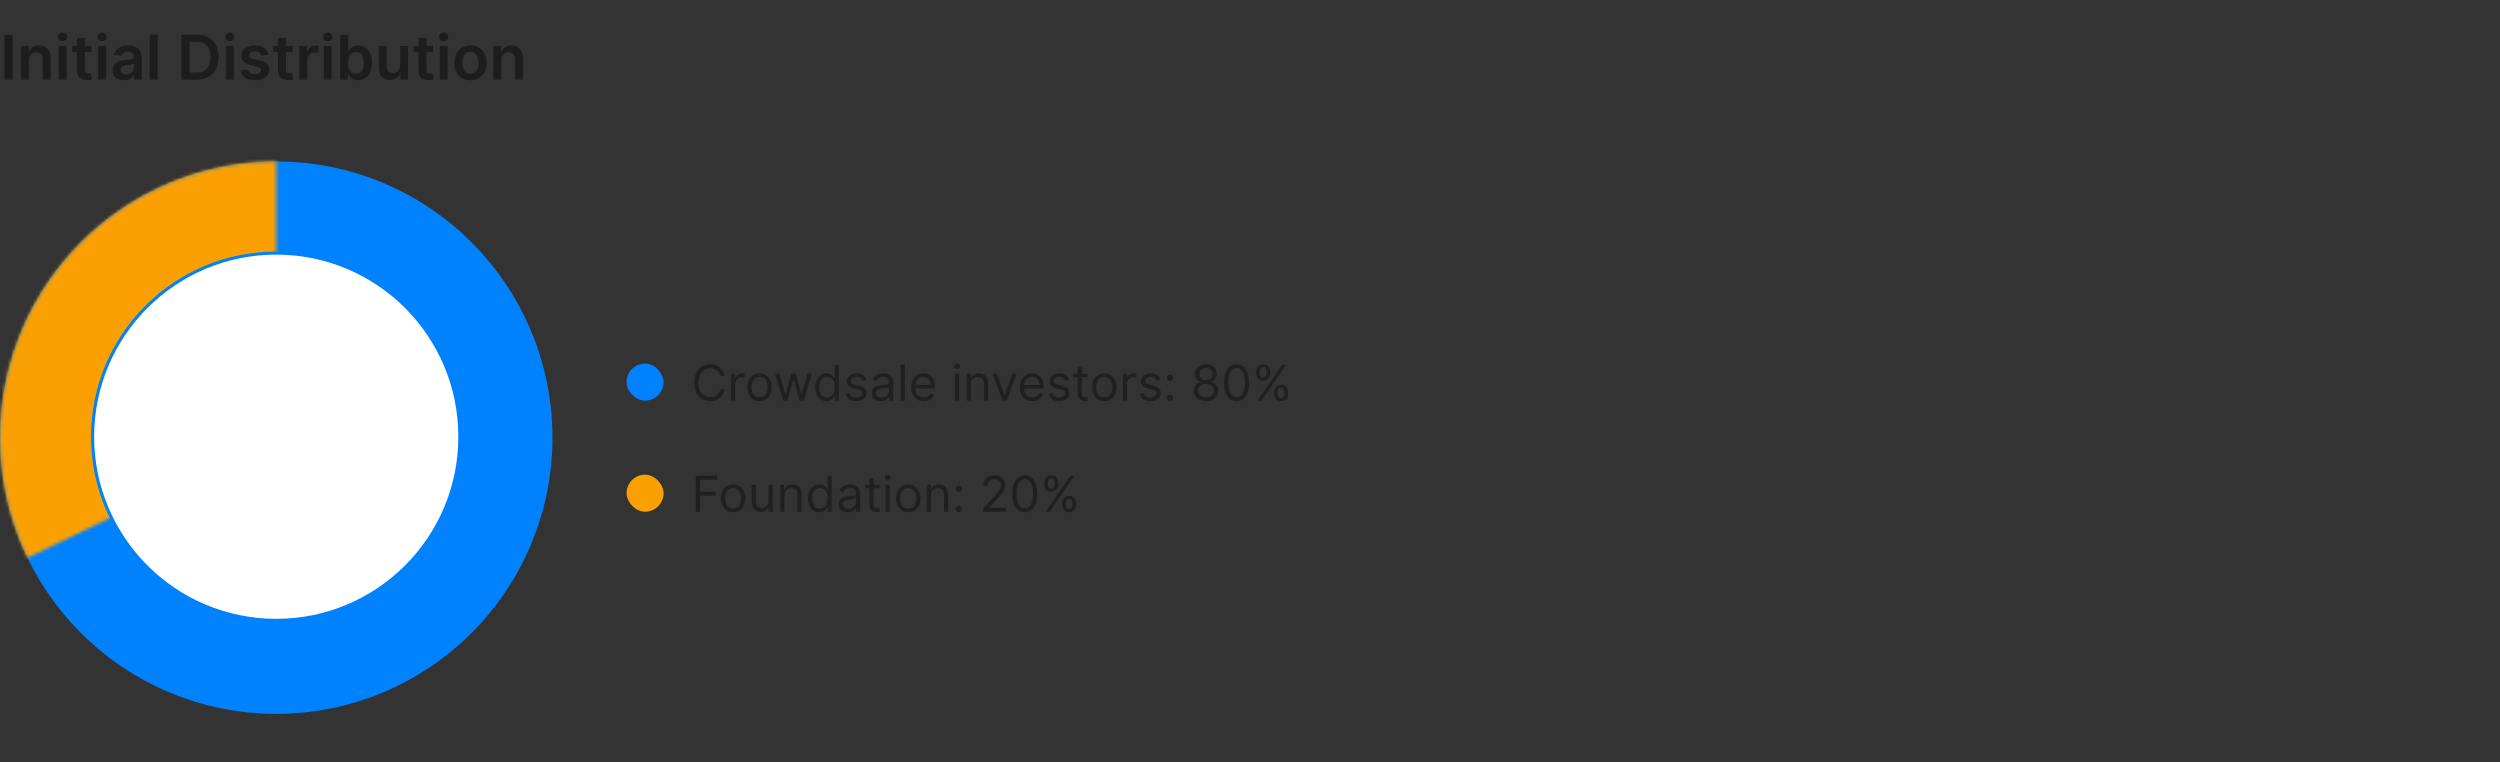 <svg width="810" height="247" viewBox="0 0 810 247" fill="none" xmlns="http://www.w3.org/2000/svg">
<rect x="0" y="0" width="810" height="247" fill="#333333" stroke="none"/>
<path d="M4.07 11.251V25.797H1.435V11.251H4.07ZM9.38 19.405V25.797H6.809V14.888H9.267V16.741H9.395C9.645 16.131 10.046 15.645 10.595 15.286C11.149 14.926 11.833 14.746 12.647 14.746C13.4 14.746 14.056 14.907 14.615 15.229C15.178 15.551 15.614 16.017 15.921 16.628C16.234 17.239 16.388 17.98 16.383 18.851V25.797H13.812V19.249C13.812 18.519 13.623 17.949 13.244 17.537C12.87 17.125 12.351 16.919 11.689 16.919C11.239 16.919 10.839 17.018 10.488 17.217C10.143 17.412 9.87 17.693 9.672 18.062C9.477 18.432 9.38 18.879 9.38 19.405ZM18.997 25.797V14.888H21.568V25.797H18.997ZM20.289 13.339C19.882 13.339 19.532 13.204 19.238 12.935C18.945 12.66 18.798 12.331 18.798 11.947C18.798 11.559 18.945 11.23 19.238 10.96C19.532 10.686 19.882 10.548 20.289 10.548C20.701 10.548 21.052 10.686 21.341 10.96C21.634 11.23 21.781 11.559 21.781 11.947C21.781 12.331 21.634 12.66 21.341 12.935C21.052 13.204 20.701 13.339 20.289 13.339ZM29.659 14.888V16.876H23.388V14.888H29.659ZM24.936 12.274H27.507V22.516C27.507 22.861 27.559 23.126 27.663 23.311C27.772 23.491 27.914 23.614 28.09 23.68C28.265 23.747 28.459 23.78 28.672 23.78C28.833 23.78 28.98 23.768 29.112 23.744C29.25 23.721 29.354 23.699 29.425 23.68L29.858 25.69C29.721 25.738 29.524 25.79 29.268 25.847C29.017 25.903 28.71 25.937 28.345 25.946C27.701 25.965 27.121 25.868 26.605 25.655C26.089 25.437 25.68 25.101 25.376 24.646C25.078 24.192 24.931 23.624 24.936 22.942V12.274ZM31.809 25.797V14.888H34.38V25.797H31.809ZM33.102 13.339C32.695 13.339 32.344 13.204 32.051 12.935C31.757 12.66 31.61 12.331 31.61 11.947C31.61 11.559 31.757 11.23 32.051 10.96C32.344 10.686 32.695 10.548 33.102 10.548C33.514 10.548 33.864 10.686 34.153 10.96C34.447 11.23 34.593 11.559 34.593 11.947C34.593 12.331 34.447 12.66 34.153 12.935C33.864 13.204 33.514 13.339 33.102 13.339ZM40.163 26.017C39.472 26.017 38.849 25.894 38.295 25.648C37.746 25.397 37.311 25.027 36.989 24.54C36.671 24.052 36.513 23.451 36.513 22.736C36.513 22.12 36.626 21.611 36.854 21.209C37.081 20.806 37.391 20.484 37.784 20.243C38.177 20.001 38.62 19.819 39.112 19.696C39.609 19.568 40.123 19.476 40.653 19.419C41.293 19.353 41.811 19.294 42.209 19.241C42.606 19.185 42.895 19.099 43.075 18.986C43.26 18.867 43.352 18.685 43.352 18.439V18.396C43.352 17.861 43.194 17.447 42.876 17.153C42.559 16.86 42.102 16.713 41.506 16.713C40.876 16.713 40.376 16.85 40.007 17.125C39.642 17.4 39.396 17.724 39.269 18.098L36.868 17.757C37.057 17.094 37.37 16.54 37.805 16.095C38.241 15.645 38.774 15.309 39.403 15.087C40.033 14.859 40.729 14.746 41.492 14.746C42.017 14.746 42.54 14.807 43.061 14.93C43.582 15.053 44.058 15.257 44.489 15.541C44.919 15.82 45.265 16.202 45.526 16.685C45.791 17.168 45.923 17.771 45.923 18.496V25.797H43.452V24.298H43.367C43.21 24.601 42.99 24.885 42.706 25.151C42.427 25.411 42.074 25.622 41.648 25.783C41.226 25.939 40.731 26.017 40.163 26.017ZM40.831 24.128C41.347 24.128 41.794 24.026 42.173 23.822C42.552 23.614 42.843 23.34 43.047 22.999C43.255 22.658 43.359 22.286 43.359 21.884V20.598C43.279 20.664 43.142 20.726 42.947 20.783C42.758 20.84 42.545 20.889 42.308 20.932C42.072 20.974 41.837 21.012 41.605 21.046C41.373 21.079 41.172 21.107 41.001 21.131C40.618 21.183 40.275 21.268 39.972 21.386C39.669 21.505 39.429 21.671 39.254 21.884C39.079 22.092 38.992 22.362 38.992 22.693C38.992 23.167 39.164 23.524 39.51 23.766C39.856 24.007 40.296 24.128 40.831 24.128ZM51.08 11.251V25.797H48.508V11.251H51.08ZM63.727 25.797H58.798V11.251H63.826C65.27 11.251 66.511 11.543 67.548 12.125C68.59 12.703 69.39 13.534 69.948 14.618C70.507 15.702 70.787 17 70.787 18.51C70.787 20.025 70.505 21.327 69.941 22.416C69.383 23.505 68.575 24.341 67.519 24.923C66.468 25.506 65.204 25.797 63.727 25.797ZM61.433 23.517H63.599C64.612 23.517 65.457 23.332 66.135 22.963C66.812 22.589 67.321 22.033 67.662 21.294C68.002 20.551 68.173 19.623 68.173 18.51C68.173 17.397 68.002 16.474 67.662 15.74C67.321 15.001 66.816 14.45 66.149 14.085C65.486 13.716 64.662 13.531 63.677 13.531H61.433V23.517ZM73.177 25.797V14.888H75.748V25.797H73.177ZM74.469 13.339C74.062 13.339 73.712 13.204 73.418 12.935C73.124 12.66 72.978 12.331 72.978 11.947C72.978 11.559 73.124 11.23 73.418 10.96C73.712 10.686 74.062 10.548 74.469 10.548C74.881 10.548 75.231 10.686 75.52 10.96C75.814 11.23 75.961 11.559 75.961 11.947C75.961 12.331 75.814 12.66 75.52 12.935C75.231 13.204 74.881 13.339 74.469 13.339ZM87.013 17.771L84.67 18.027C84.603 17.79 84.487 17.568 84.322 17.359C84.161 17.151 83.943 16.983 83.668 16.855C83.394 16.727 83.058 16.663 82.66 16.663C82.125 16.663 81.675 16.779 81.31 17.011C80.951 17.243 80.773 17.544 80.778 17.913C80.773 18.231 80.889 18.489 81.126 18.688C81.367 18.886 81.765 19.05 82.319 19.178L84.18 19.575C85.212 19.798 85.979 20.151 86.481 20.634C86.987 21.116 87.243 21.749 87.248 22.53C87.243 23.216 87.042 23.822 86.644 24.348C86.251 24.869 85.704 25.276 85.004 25.57C84.303 25.863 83.498 26.01 82.589 26.01C81.254 26.01 80.179 25.731 79.364 25.172C78.55 24.608 78.065 23.825 77.908 22.821L80.415 22.579C80.529 23.072 80.771 23.444 81.14 23.695C81.509 23.945 81.99 24.071 82.582 24.071C83.192 24.071 83.683 23.945 84.052 23.695C84.426 23.444 84.613 23.134 84.613 22.764C84.613 22.452 84.492 22.194 84.251 21.99C84.014 21.787 83.645 21.63 83.143 21.521L81.282 21.131C80.236 20.913 79.461 20.546 78.96 20.03C78.458 19.509 78.209 18.851 78.214 18.055C78.209 17.383 78.391 16.801 78.761 16.308C79.135 15.811 79.653 15.428 80.316 15.158C80.984 14.883 81.753 14.746 82.624 14.746C83.903 14.746 84.909 15.018 85.643 15.562C86.381 16.107 86.838 16.843 87.013 17.771ZM94.815 14.888V16.876H88.544V14.888H94.815ZM90.092 12.274H92.663V22.516C92.663 22.861 92.715 23.126 92.82 23.311C92.928 23.491 93.07 23.614 93.246 23.68C93.421 23.747 93.615 23.78 93.828 23.78C93.989 23.78 94.136 23.768 94.269 23.744C94.406 23.721 94.51 23.699 94.581 23.68L95.014 25.69C94.877 25.738 94.68 25.79 94.425 25.847C94.174 25.903 93.866 25.937 93.501 25.946C92.858 25.965 92.278 25.868 91.761 25.655C91.245 25.437 90.836 25.101 90.533 24.646C90.234 24.192 90.088 23.624 90.092 22.942V12.274ZM96.966 25.797V14.888H99.459V16.706H99.572C99.771 16.076 100.112 15.591 100.595 15.25C101.083 14.904 101.639 14.732 102.264 14.732C102.406 14.732 102.565 14.739 102.74 14.753C102.92 14.762 103.069 14.779 103.187 14.803V17.168C103.078 17.13 102.905 17.097 102.669 17.068C102.437 17.035 102.212 17.018 101.994 17.018C101.525 17.018 101.104 17.12 100.73 17.324C100.36 17.523 100.069 17.8 99.856 18.155C99.643 18.51 99.537 18.919 99.537 19.384V25.797H96.966ZM104.895 25.797V14.888H107.466V25.797H104.895ZM106.188 13.339C105.781 13.339 105.43 13.204 105.137 12.935C104.843 12.66 104.696 12.331 104.696 11.947C104.696 11.559 104.843 11.23 105.137 10.96C105.43 10.686 105.781 10.548 106.188 10.548C106.6 10.548 106.95 10.686 107.239 10.96C107.533 11.23 107.679 11.559 107.679 11.947C107.679 12.331 107.533 12.66 107.239 12.935C106.95 13.204 106.6 13.339 106.188 13.339ZM110.224 25.797V11.251H112.795V16.692H112.901C113.034 16.427 113.221 16.145 113.462 15.847C113.704 15.544 114.031 15.286 114.442 15.072C114.854 14.855 115.38 14.746 116.019 14.746C116.862 14.746 117.622 14.961 118.299 15.392C118.981 15.818 119.521 16.45 119.918 17.288C120.321 18.122 120.522 19.144 120.522 20.357C120.522 21.555 120.326 22.572 119.933 23.41C119.54 24.249 119.004 24.888 118.327 25.328C117.65 25.768 116.883 25.989 116.026 25.989C115.401 25.989 114.883 25.884 114.471 25.676C114.059 25.468 113.728 25.217 113.477 24.923C113.23 24.625 113.039 24.343 112.901 24.078H112.752V25.797H110.224ZM112.745 20.342C112.745 21.048 112.844 21.666 113.043 22.196C113.247 22.726 113.538 23.141 113.917 23.439C114.3 23.733 114.764 23.879 115.309 23.879C115.877 23.879 116.353 23.728 116.737 23.425C117.12 23.117 117.409 22.698 117.603 22.168C117.802 21.633 117.901 21.024 117.901 20.342C117.901 19.665 117.804 19.064 117.61 18.538C117.416 18.013 117.127 17.601 116.744 17.303C116.36 17.004 115.882 16.855 115.309 16.855C114.76 16.855 114.293 17 113.91 17.288C113.526 17.577 113.235 17.982 113.036 18.503C112.842 19.024 112.745 19.637 112.745 20.342ZM129.661 21.209V14.888H132.232V25.797H129.739V23.858H129.625C129.379 24.469 128.974 24.968 128.411 25.357C127.852 25.745 127.163 25.939 126.344 25.939C125.629 25.939 124.997 25.78 124.448 25.463C123.903 25.141 123.477 24.675 123.169 24.064C122.862 23.448 122.708 22.705 122.708 21.834V14.888H125.279V21.436C125.279 22.127 125.468 22.677 125.847 23.084C126.226 23.491 126.723 23.695 127.338 23.695C127.717 23.695 128.084 23.602 128.439 23.418C128.794 23.233 129.086 22.958 129.313 22.594C129.545 22.224 129.661 21.763 129.661 21.209ZM140.323 14.888V16.876H134.052V14.888H140.323ZM135.6 12.274H138.171V22.516C138.171 22.861 138.223 23.126 138.327 23.311C138.436 23.491 138.578 23.614 138.754 23.68C138.929 23.747 139.123 23.78 139.336 23.78C139.497 23.78 139.644 23.768 139.776 23.744C139.914 23.721 140.018 23.699 140.089 23.68L140.522 25.69C140.385 25.738 140.188 25.79 139.933 25.847C139.682 25.903 139.374 25.937 139.009 25.946C138.365 25.965 137.785 25.868 137.269 25.655C136.753 25.437 136.344 25.101 136.04 24.646C135.742 24.192 135.595 23.624 135.6 22.942V12.274ZM142.473 25.797V14.888H145.044V25.797H142.473ZM143.766 13.339C143.359 13.339 143.008 13.204 142.715 12.935C142.421 12.66 142.275 12.331 142.275 11.947C142.275 11.559 142.421 11.23 142.715 10.96C143.008 10.686 143.359 10.548 143.766 10.548C144.178 10.548 144.528 10.686 144.817 10.96C145.111 11.23 145.257 11.559 145.257 11.947C145.257 12.331 145.111 12.66 144.817 12.935C144.528 13.204 144.178 13.339 143.766 13.339ZM152.447 26.01C151.381 26.01 150.458 25.776 149.677 25.307C148.896 24.838 148.29 24.182 147.859 23.34C147.433 22.497 147.219 21.512 147.219 20.385C147.219 19.258 147.433 18.271 147.859 17.423C148.29 16.576 148.896 15.918 149.677 15.449C150.458 14.98 151.381 14.746 152.447 14.746C153.512 14.746 154.435 14.98 155.217 15.449C155.998 15.918 156.602 16.576 157.028 17.423C157.459 18.271 157.674 19.258 157.674 20.385C157.674 21.512 157.459 22.497 157.028 23.34C156.602 24.182 155.998 24.838 155.217 25.307C154.435 25.776 153.512 26.01 152.447 26.01ZM152.461 23.95C153.039 23.95 153.522 23.792 153.91 23.474C154.298 23.152 154.587 22.722 154.776 22.182C154.97 21.642 155.067 21.041 155.067 20.378C155.067 19.71 154.97 19.107 154.776 18.567C154.587 18.022 154.298 17.589 153.91 17.267C153.522 16.945 153.039 16.784 152.461 16.784C151.869 16.784 151.377 16.945 150.984 17.267C150.595 17.589 150.304 18.022 150.11 18.567C149.921 19.107 149.826 19.71 149.826 20.378C149.826 21.041 149.921 21.642 150.11 22.182C150.304 22.722 150.595 23.152 150.984 23.474C151.377 23.792 151.869 23.95 152.461 23.95ZM162.427 19.405V25.797H159.856V14.888H162.314V16.741H162.441C162.692 16.131 163.092 15.645 163.642 15.286C164.196 14.926 164.88 14.746 165.694 14.746C166.447 14.746 167.103 14.907 167.662 15.229C168.225 15.551 168.661 16.017 168.968 16.628C169.281 17.239 169.435 17.98 169.43 18.851V25.797H166.859V19.249C166.859 18.519 166.67 17.949 166.291 17.537C165.917 17.125 165.398 16.919 164.735 16.919C164.286 16.919 163.886 17.018 163.535 17.217C163.19 17.412 162.917 17.693 162.718 18.062C162.524 18.432 162.427 18.879 162.427 19.405Z" fill="#1D1D1D"/>
<rect x="203" y="117.797" width="12" height="12" rx="6" fill="#0082FF"/>
<path d="M234.773 121.797H233.364C233.28 121.392 233.134 121.036 232.926 120.729C232.722 120.422 232.472 120.164 232.176 119.956C231.884 119.744 231.561 119.585 231.205 119.479C230.848 119.373 230.477 119.32 230.091 119.32C229.386 119.32 228.748 119.498 228.176 119.854C227.608 120.21 227.155 120.734 226.818 121.428C226.485 122.121 226.318 122.971 226.318 123.979C226.318 124.986 226.485 125.837 226.818 126.53C227.155 127.223 227.608 127.748 228.176 128.104C228.748 128.46 229.386 128.638 230.091 128.638C230.477 128.638 230.848 128.585 231.205 128.479C231.561 128.373 231.884 128.215 232.176 128.007C232.472 127.795 232.722 127.536 232.926 127.229C233.134 126.918 233.28 126.562 233.364 126.161H234.773C234.667 126.755 234.473 127.287 234.193 127.757C233.913 128.227 233.564 128.626 233.148 128.956C232.731 129.282 232.263 129.53 231.744 129.7C231.229 129.871 230.678 129.956 230.091 129.956C229.098 129.956 228.216 129.714 227.443 129.229C226.67 128.744 226.063 128.054 225.619 127.161C225.176 126.267 224.955 125.206 224.955 123.979C224.955 122.751 225.176 121.691 225.619 120.797C226.063 119.903 226.67 119.214 227.443 118.729C228.216 118.244 229.098 118.001 230.091 118.001C230.678 118.001 231.229 118.087 231.744 118.257C232.263 118.428 232.731 118.678 233.148 119.007C233.564 119.333 233.913 119.731 234.193 120.2C234.473 120.666 234.667 121.198 234.773 121.797ZM236.868 129.797V121.07H238.163V122.388H238.254C238.413 121.956 238.701 121.606 239.118 121.337C239.535 121.068 240.004 120.933 240.527 120.933C240.625 120.933 240.749 120.935 240.896 120.939C241.044 120.943 241.156 120.948 241.232 120.956V122.32C241.186 122.308 241.082 122.291 240.919 122.268C240.76 122.242 240.591 122.229 240.413 122.229C239.989 122.229 239.61 122.318 239.277 122.496C238.947 122.67 238.686 122.912 238.493 123.223C238.304 123.53 238.209 123.88 238.209 124.274V129.797H236.868ZM246.101 129.979C245.313 129.979 244.622 129.791 244.027 129.416C243.436 129.041 242.974 128.517 242.641 127.842C242.311 127.168 242.146 126.38 242.146 125.479C242.146 124.57 242.311 123.776 242.641 123.098C242.974 122.42 243.436 121.893 244.027 121.518C244.622 121.143 245.313 120.956 246.101 120.956C246.889 120.956 247.578 121.143 248.169 121.518C248.764 121.893 249.226 122.42 249.555 123.098C249.889 123.776 250.055 124.57 250.055 125.479C250.055 126.38 249.889 127.168 249.555 127.842C249.226 128.517 248.764 129.041 248.169 129.416C247.578 129.791 246.889 129.979 246.101 129.979ZM246.101 128.774C246.699 128.774 247.192 128.621 247.578 128.314C247.964 128.007 248.25 127.604 248.436 127.104C248.622 126.604 248.714 126.062 248.714 125.479C248.714 124.895 248.622 124.352 248.436 123.848C248.25 123.344 247.964 122.937 247.578 122.626C247.192 122.316 246.699 122.161 246.101 122.161C245.502 122.161 245.01 122.316 244.624 122.626C244.237 122.937 243.951 123.344 243.766 123.848C243.58 124.352 243.487 124.895 243.487 125.479C243.487 126.062 243.58 126.604 243.766 127.104C243.951 127.604 244.237 128.007 244.624 128.314C245.01 128.621 245.502 128.774 246.101 128.774ZM253.783 129.797L251.124 121.07H252.533L254.419 127.751H254.51L256.374 121.07H257.805L259.646 127.729H259.737L261.624 121.07H263.033L260.374 129.797H259.055L257.146 123.092H257.01L255.101 129.797H253.783ZM267.804 129.979C267.077 129.979 266.435 129.795 265.878 129.428C265.321 129.056 264.885 128.534 264.571 127.859C264.257 127.181 264.099 126.38 264.099 125.456C264.099 124.539 264.257 123.744 264.571 123.07C264.885 122.395 265.323 121.875 265.884 121.507C266.444 121.14 267.092 120.956 267.827 120.956C268.395 120.956 268.844 121.051 269.173 121.24C269.507 121.426 269.76 121.638 269.935 121.876C270.113 122.111 270.251 122.304 270.349 122.456H270.463V118.161H271.804V129.797H270.509V128.456H270.349C270.251 128.615 270.111 128.816 269.929 129.058C269.747 129.297 269.488 129.511 269.151 129.7C268.813 129.886 268.365 129.979 267.804 129.979ZM267.986 128.774C268.524 128.774 268.978 128.634 269.349 128.354C269.721 128.07 270.003 127.678 270.196 127.178C270.389 126.674 270.486 126.092 270.486 125.433C270.486 124.782 270.391 124.212 270.202 123.723C270.012 123.231 269.732 122.848 269.361 122.575C268.99 122.299 268.531 122.161 267.986 122.161C267.418 122.161 266.944 122.306 266.565 122.598C266.19 122.886 265.908 123.278 265.719 123.774C265.533 124.267 265.44 124.82 265.44 125.433C265.44 126.054 265.535 126.619 265.724 127.126C265.918 127.63 266.202 128.032 266.577 128.331C266.955 128.626 267.425 128.774 267.986 128.774ZM280.628 123.024L279.423 123.365C279.348 123.164 279.236 122.969 279.088 122.78C278.944 122.587 278.747 122.428 278.497 122.303C278.247 122.178 277.927 122.115 277.537 122.115C277.003 122.115 276.558 122.238 276.202 122.484C275.849 122.727 275.673 123.036 275.673 123.411C275.673 123.744 275.795 124.007 276.037 124.2C276.279 124.393 276.658 124.554 277.173 124.683L278.469 125.001C279.249 125.191 279.83 125.481 280.213 125.871C280.596 126.257 280.787 126.755 280.787 127.365C280.787 127.865 280.643 128.312 280.355 128.706C280.071 129.1 279.673 129.411 279.162 129.638C278.651 129.865 278.056 129.979 277.378 129.979C276.488 129.979 275.751 129.786 275.168 129.399C274.584 129.013 274.215 128.448 274.06 127.706L275.332 127.388C275.454 127.857 275.683 128.21 276.02 128.445C276.361 128.679 276.806 128.797 277.355 128.797C277.98 128.797 278.476 128.664 278.844 128.399C279.215 128.13 279.401 127.808 279.401 127.433C279.401 127.13 279.295 126.876 279.082 126.672C278.87 126.464 278.545 126.308 278.105 126.206L276.651 125.865C275.851 125.676 275.264 125.382 274.889 124.984C274.518 124.583 274.332 124.081 274.332 123.479C274.332 122.986 274.471 122.551 274.747 122.172C275.027 121.793 275.408 121.496 275.889 121.28C276.374 121.064 276.923 120.956 277.537 120.956C278.401 120.956 279.079 121.145 279.571 121.524C280.067 121.903 280.42 122.403 280.628 123.024ZM285.374 130.001C284.821 130.001 284.319 129.897 283.868 129.689C283.417 129.477 283.059 129.172 282.794 128.774C282.529 128.373 282.396 127.888 282.396 127.32C282.396 126.82 282.495 126.414 282.692 126.104C282.889 125.789 283.152 125.543 283.482 125.365C283.811 125.187 284.175 125.054 284.572 124.967C284.974 124.876 285.377 124.804 285.783 124.751C286.313 124.683 286.743 124.632 287.072 124.598C287.406 124.56 287.648 124.498 287.8 124.411C287.955 124.323 288.033 124.172 288.033 123.956V123.911C288.033 123.35 287.879 122.914 287.572 122.604C287.269 122.293 286.809 122.138 286.192 122.138C285.552 122.138 285.05 122.278 284.686 122.558C284.322 122.839 284.067 123.138 283.919 123.456L282.646 123.001C282.874 122.471 283.177 122.058 283.555 121.763C283.938 121.464 284.355 121.255 284.805 121.138C285.26 121.017 285.707 120.956 286.146 120.956C286.427 120.956 286.749 120.99 287.112 121.058C287.48 121.123 287.834 121.257 288.175 121.462C288.519 121.666 288.805 121.975 289.033 122.388C289.26 122.801 289.374 123.354 289.374 124.047V129.797H288.033V128.615H287.964C287.874 128.804 287.722 129.007 287.51 129.223C287.298 129.439 287.016 129.623 286.663 129.774C286.311 129.926 285.881 130.001 285.374 130.001ZM285.578 128.797C286.108 128.797 286.555 128.693 286.919 128.484C287.286 128.276 287.563 128.007 287.749 127.678C287.938 127.348 288.033 127.001 288.033 126.638V125.411C287.976 125.479 287.851 125.541 287.658 125.598C287.468 125.651 287.249 125.698 286.999 125.74C286.752 125.778 286.512 125.812 286.277 125.842C286.046 125.869 285.858 125.892 285.714 125.911C285.366 125.956 285.04 126.03 284.737 126.132C284.438 126.231 284.196 126.38 284.01 126.581C283.828 126.778 283.737 127.047 283.737 127.388C283.737 127.854 283.91 128.206 284.254 128.445C284.603 128.679 285.044 128.797 285.578 128.797ZM293.162 118.161V129.797H291.821V118.161H293.162ZM299.277 129.979C298.436 129.979 297.711 129.793 297.101 129.422C296.495 129.047 296.027 128.524 295.697 127.854C295.372 127.179 295.209 126.395 295.209 125.501C295.209 124.607 295.372 123.82 295.697 123.138C296.027 122.452 296.485 121.918 297.072 121.536C297.663 121.149 298.353 120.956 299.141 120.956C299.595 120.956 300.044 121.032 300.487 121.183C300.93 121.335 301.334 121.581 301.697 121.922C302.061 122.259 302.351 122.706 302.567 123.263C302.783 123.82 302.891 124.505 302.891 125.32V125.888H296.163V124.729H301.527C301.527 124.236 301.429 123.797 301.232 123.411C301.038 123.024 300.762 122.719 300.402 122.496C300.046 122.272 299.625 122.161 299.141 122.161C298.607 122.161 298.144 122.293 297.754 122.558C297.368 122.82 297.071 123.161 296.862 123.581C296.654 124.001 296.55 124.452 296.55 124.933V125.706C296.55 126.365 296.663 126.924 296.891 127.382C297.122 127.837 297.442 128.183 297.851 128.422C298.26 128.657 298.735 128.774 299.277 128.774C299.629 128.774 299.947 128.725 300.232 128.626C300.519 128.524 300.768 128.373 300.976 128.172C301.184 127.967 301.345 127.714 301.459 127.411L302.754 127.774C302.618 128.214 302.389 128.6 302.067 128.933C301.745 129.263 301.347 129.52 300.874 129.706C300.4 129.888 299.868 129.979 299.277 129.979ZM309.43 129.797V121.07H310.771V129.797H309.43ZM310.112 119.615C309.851 119.615 309.625 119.526 309.436 119.348C309.25 119.17 309.158 118.956 309.158 118.706C309.158 118.456 309.25 118.242 309.436 118.064C309.625 117.886 309.851 117.797 310.112 117.797C310.374 117.797 310.597 117.886 310.783 118.064C310.972 118.242 311.067 118.456 311.067 118.706C311.067 118.956 310.972 119.17 310.783 119.348C310.597 119.526 310.374 119.615 310.112 119.615ZM314.568 124.547V129.797H313.227V121.07H314.523V122.433H314.636C314.841 121.99 315.152 121.634 315.568 121.365C315.985 121.092 316.523 120.956 317.182 120.956C317.773 120.956 318.29 121.077 318.733 121.32C319.176 121.558 319.521 121.922 319.767 122.411C320.013 122.895 320.136 123.509 320.136 124.251V129.797H318.795V124.342C318.795 123.657 318.617 123.123 318.261 122.74C317.905 122.354 317.417 122.161 316.795 122.161C316.367 122.161 315.985 122.253 315.648 122.439C315.314 122.625 315.051 122.895 314.858 123.251C314.665 123.607 314.568 124.039 314.568 124.547ZM329.411 121.07L326.183 129.797H324.82L321.592 121.07H323.047L325.456 128.024H325.547L327.956 121.07H329.411ZM334.527 129.979C333.686 129.979 332.961 129.793 332.351 129.422C331.745 129.047 331.277 128.524 330.947 127.854C330.622 127.179 330.459 126.395 330.459 125.501C330.459 124.607 330.622 123.82 330.947 123.138C331.277 122.452 331.735 121.918 332.322 121.536C332.913 121.149 333.603 120.956 334.391 120.956C334.845 120.956 335.294 121.032 335.737 121.183C336.18 121.335 336.584 121.581 336.947 121.922C337.311 122.259 337.601 122.706 337.817 123.263C338.033 123.82 338.141 124.505 338.141 125.32V125.888H331.413V124.729H336.777C336.777 124.236 336.679 123.797 336.482 123.411C336.288 123.024 336.012 122.719 335.652 122.496C335.296 122.272 334.875 122.161 334.391 122.161C333.857 122.161 333.394 122.293 333.004 122.558C332.618 122.82 332.321 123.161 332.112 123.581C331.904 124.001 331.8 124.452 331.8 124.933V125.706C331.8 126.365 331.913 126.924 332.141 127.382C332.372 127.837 332.692 128.183 333.101 128.422C333.51 128.657 333.985 128.774 334.527 128.774C334.879 128.774 335.197 128.725 335.482 128.626C335.769 128.524 336.018 128.373 336.226 128.172C336.434 127.967 336.595 127.714 336.709 127.411L338.004 127.774C337.868 128.214 337.639 128.6 337.317 128.933C336.995 129.263 336.597 129.52 336.124 129.706C335.65 129.888 335.118 129.979 334.527 129.979ZM346.362 123.024L345.158 123.365C345.082 123.164 344.97 122.969 344.822 122.78C344.679 122.587 344.482 122.428 344.232 122.303C343.982 122.178 343.661 122.115 343.271 122.115C342.737 122.115 342.292 122.238 341.936 122.484C341.584 122.727 341.408 123.036 341.408 123.411C341.408 123.744 341.529 124.007 341.771 124.2C342.014 124.393 342.393 124.554 342.908 124.683L344.203 125.001C344.983 125.191 345.565 125.481 345.947 125.871C346.33 126.257 346.521 126.755 346.521 127.365C346.521 127.865 346.377 128.312 346.089 128.706C345.805 129.1 345.408 129.411 344.896 129.638C344.385 129.865 343.79 129.979 343.112 129.979C342.222 129.979 341.485 129.786 340.902 129.399C340.319 129.013 339.949 128.448 339.794 127.706L341.067 127.388C341.188 127.857 341.417 128.21 341.754 128.445C342.095 128.679 342.54 128.797 343.089 128.797C343.714 128.797 344.211 128.664 344.578 128.399C344.949 128.13 345.135 127.808 345.135 127.433C345.135 127.13 345.029 126.876 344.817 126.672C344.605 126.464 344.279 126.308 343.839 126.206L342.385 125.865C341.586 125.676 340.999 125.382 340.624 124.984C340.252 124.583 340.067 124.081 340.067 123.479C340.067 122.986 340.205 122.551 340.482 122.172C340.762 121.793 341.143 121.496 341.624 121.28C342.108 121.064 342.658 120.956 343.271 120.956C344.135 120.956 344.813 121.145 345.305 121.524C345.802 121.903 346.154 122.403 346.362 123.024ZM352.335 121.07V122.206H347.812V121.07H352.335ZM349.131 118.979H350.472V127.297C350.472 127.676 350.527 127.96 350.636 128.149C350.75 128.335 350.894 128.46 351.068 128.524C351.246 128.585 351.434 128.615 351.631 128.615C351.778 128.615 351.9 128.607 351.994 128.592C352.089 128.573 352.165 128.558 352.222 128.547L352.494 129.751C352.403 129.786 352.277 129.82 352.114 129.854C351.951 129.892 351.744 129.911 351.494 129.911C351.116 129.911 350.744 129.829 350.381 129.666C350.021 129.503 349.722 129.255 349.483 128.922C349.248 128.589 349.131 128.168 349.131 127.661V118.979ZM357.804 129.979C357.016 129.979 356.325 129.791 355.73 129.416C355.139 129.041 354.677 128.517 354.344 127.842C354.014 127.168 353.849 126.38 353.849 125.479C353.849 124.57 354.014 123.776 354.344 123.098C354.677 122.42 355.139 121.893 355.73 121.518C356.325 121.143 357.016 120.956 357.804 120.956C358.592 120.956 359.281 121.143 359.872 121.518C360.467 121.893 360.929 122.42 361.259 123.098C361.592 123.776 361.759 124.57 361.759 125.479C361.759 126.38 361.592 127.168 361.259 127.842C360.929 128.517 360.467 129.041 359.872 129.416C359.281 129.791 358.592 129.979 357.804 129.979ZM357.804 128.774C358.402 128.774 358.895 128.621 359.281 128.314C359.668 128.007 359.954 127.604 360.139 127.104C360.325 126.604 360.418 126.062 360.418 125.479C360.418 124.895 360.325 124.352 360.139 123.848C359.954 123.344 359.668 122.937 359.281 122.626C358.895 122.316 358.402 122.161 357.804 122.161C357.205 122.161 356.713 122.316 356.327 122.626C355.94 122.937 355.654 123.344 355.469 123.848C355.283 124.352 355.19 124.895 355.19 125.479C355.19 126.062 355.283 126.604 355.469 127.104C355.654 127.604 355.94 128.007 356.327 128.314C356.713 128.621 357.205 128.774 357.804 128.774ZM363.805 129.797V121.07H365.101V122.388H365.192C365.351 121.956 365.639 121.606 366.055 121.337C366.472 121.068 366.942 120.933 367.464 120.933C367.563 120.933 367.686 120.935 367.834 120.939C367.982 120.943 368.093 120.948 368.169 120.956V122.32C368.124 122.308 368.019 122.291 367.857 122.268C367.697 122.242 367.529 122.229 367.351 122.229C366.927 122.229 366.548 122.318 366.214 122.496C365.885 122.67 365.624 122.912 365.43 123.223C365.241 123.53 365.146 123.88 365.146 124.274V129.797H363.805ZM375.94 123.024L374.736 123.365C374.66 123.164 374.548 122.969 374.401 122.78C374.257 122.587 374.06 122.428 373.81 122.303C373.56 122.178 373.24 122.115 372.849 122.115C372.315 122.115 371.87 122.238 371.514 122.484C371.162 122.727 370.986 123.036 370.986 123.411C370.986 123.744 371.107 124.007 371.349 124.2C371.592 124.393 371.971 124.554 372.486 124.683L373.781 125.001C374.562 125.191 375.143 125.481 375.526 125.871C375.908 126.257 376.099 126.755 376.099 127.365C376.099 127.865 375.955 128.312 375.668 128.706C375.384 129.1 374.986 129.411 374.474 129.638C373.963 129.865 373.368 129.979 372.69 129.979C371.8 129.979 371.063 129.786 370.48 129.399C369.897 129.013 369.527 128.448 369.372 127.706L370.645 127.388C370.766 127.857 370.995 128.21 371.332 128.445C371.673 128.679 372.118 128.797 372.668 128.797C373.293 128.797 373.789 128.664 374.156 128.399C374.527 128.13 374.713 127.808 374.713 127.433C374.713 127.13 374.607 126.876 374.395 126.672C374.183 126.464 373.857 126.308 373.418 126.206L371.963 125.865C371.164 125.676 370.577 125.382 370.202 124.984C369.83 124.583 369.645 124.081 369.645 123.479C369.645 122.986 369.783 122.551 370.06 122.172C370.34 121.793 370.721 121.496 371.202 121.28C371.687 121.064 372.236 120.956 372.849 120.956C373.713 120.956 374.391 121.145 374.884 121.524C375.38 121.903 375.732 122.403 375.94 123.024ZM379.095 129.888C378.815 129.888 378.574 129.787 378.374 129.587C378.173 129.386 378.072 129.145 378.072 128.865C378.072 128.585 378.173 128.344 378.374 128.143C378.574 127.943 378.815 127.842 379.095 127.842C379.375 127.842 379.616 127.943 379.817 128.143C380.018 128.344 380.118 128.585 380.118 128.865C380.118 129.051 380.071 129.221 379.976 129.376C379.885 129.532 379.762 129.657 379.607 129.751C379.455 129.842 379.285 129.888 379.095 129.888ZM379.095 123.411C378.815 123.411 378.574 123.31 378.374 123.109C378.173 122.909 378.072 122.668 378.072 122.388C378.072 122.107 378.173 121.867 378.374 121.666C378.574 121.465 378.815 121.365 379.095 121.365C379.375 121.365 379.616 121.465 379.817 121.666C380.018 121.867 380.118 122.107 380.118 122.388C380.118 122.573 380.071 122.744 379.976 122.899C379.885 123.054 379.762 123.179 379.607 123.274C379.455 123.365 379.285 123.411 379.095 123.411ZM390.729 129.956C389.948 129.956 389.259 129.818 388.661 129.541C388.066 129.261 387.602 128.876 387.268 128.388C386.935 127.895 386.77 127.335 386.774 126.706C386.77 126.214 386.867 125.759 387.064 125.342C387.261 124.922 387.53 124.571 387.871 124.291C388.215 124.007 388.6 123.827 389.024 123.751V123.683C388.467 123.539 388.024 123.227 387.695 122.746C387.365 122.261 387.202 121.71 387.206 121.092C387.202 120.501 387.352 119.973 387.655 119.507C387.958 119.041 388.375 118.674 388.905 118.405C389.439 118.136 390.047 118.001 390.729 118.001C391.403 118.001 392.005 118.136 392.536 118.405C393.066 118.674 393.482 119.041 393.786 119.507C394.092 119.973 394.248 120.501 394.251 121.092C394.248 121.71 394.079 122.261 393.746 122.746C393.416 123.227 392.979 123.539 392.433 123.683V123.751C392.854 123.827 393.232 124.007 393.57 124.291C393.907 124.571 394.176 124.922 394.376 125.342C394.577 125.759 394.679 126.214 394.683 126.706C394.679 127.335 394.509 127.895 394.172 128.388C393.839 128.876 393.375 129.261 392.78 129.541C392.189 129.818 391.505 129.956 390.729 129.956ZM390.729 128.706C391.255 128.706 391.71 128.621 392.092 128.45C392.475 128.28 392.77 128.039 392.979 127.729C393.187 127.418 393.293 127.054 393.297 126.638C393.293 126.198 393.179 125.81 392.956 125.473C392.732 125.136 392.428 124.871 392.041 124.678C391.659 124.484 391.221 124.388 390.729 124.388C390.232 124.388 389.789 124.484 389.399 124.678C389.013 124.871 388.708 125.136 388.484 125.473C388.265 125.81 388.157 126.198 388.161 126.638C388.157 127.054 388.257 127.418 388.462 127.729C388.67 128.039 388.967 128.28 389.354 128.45C389.74 128.621 390.198 128.706 390.729 128.706ZM390.729 123.183C391.145 123.183 391.515 123.1 391.837 122.933C392.162 122.767 392.418 122.534 392.604 122.234C392.789 121.935 392.884 121.585 392.888 121.183C392.884 120.789 392.791 120.446 392.609 120.155C392.428 119.859 392.176 119.632 391.854 119.473C391.532 119.31 391.157 119.229 390.729 119.229C390.293 119.229 389.912 119.31 389.587 119.473C389.261 119.632 389.009 119.859 388.831 120.155C388.653 120.446 388.566 120.789 388.57 121.183C388.566 121.585 388.655 121.935 388.837 122.234C389.022 122.534 389.278 122.767 389.604 122.933C389.929 123.1 390.304 123.183 390.729 123.183ZM400.656 129.956C399.8 129.956 399.071 129.723 398.469 129.257C397.866 128.787 397.406 128.107 397.088 127.217C396.77 126.323 396.611 125.244 396.611 123.979C396.611 122.721 396.77 121.647 397.088 120.757C397.41 119.863 397.872 119.181 398.474 118.712C399.08 118.238 399.808 118.001 400.656 118.001C401.505 118.001 402.23 118.238 402.832 118.712C403.438 119.181 403.901 119.863 404.219 120.757C404.541 121.647 404.702 122.721 404.702 123.979C404.702 125.244 404.543 126.323 404.224 127.217C403.906 128.107 403.446 128.787 402.844 129.257C402.241 129.723 401.512 129.956 400.656 129.956ZM400.656 128.706C401.505 128.706 402.164 128.297 402.634 127.479C403.103 126.661 403.338 125.494 403.338 123.979C403.338 122.971 403.23 122.113 403.014 121.405C402.802 120.696 402.495 120.157 402.094 119.786C401.696 119.414 401.217 119.229 400.656 119.229C399.815 119.229 399.158 119.643 398.685 120.473C398.211 121.299 397.974 122.467 397.974 123.979C397.974 124.986 398.08 125.842 398.293 126.547C398.505 127.251 398.81 127.787 399.207 128.155C399.609 128.522 400.092 128.706 400.656 128.706ZM412.793 127.615V127.001C412.793 126.577 412.88 126.189 413.054 125.837C413.232 125.481 413.49 125.196 413.827 124.984C414.168 124.768 414.58 124.661 415.065 124.661C415.558 124.661 415.971 124.768 416.304 124.984C416.637 125.196 416.889 125.481 417.06 125.837C417.23 126.189 417.315 126.577 417.315 127.001V127.615C417.315 128.039 417.228 128.429 417.054 128.786C416.884 129.138 416.63 129.422 416.293 129.638C415.959 129.85 415.55 129.956 415.065 129.956C414.573 129.956 414.158 129.85 413.821 129.638C413.484 129.422 413.228 129.138 413.054 128.786C412.88 128.429 412.793 128.039 412.793 127.615ZM413.952 127.001V127.615C413.952 127.967 414.035 128.284 414.202 128.564C414.368 128.84 414.656 128.979 415.065 128.979C415.463 128.979 415.743 128.84 415.906 128.564C416.073 128.284 416.156 127.967 416.156 127.615V127.001C416.156 126.649 416.077 126.335 415.918 126.058C415.759 125.778 415.474 125.638 415.065 125.638C414.668 125.638 414.382 125.778 414.207 126.058C414.037 126.335 413.952 126.649 413.952 127.001ZM406.997 120.956V120.342C406.997 119.918 407.084 119.53 407.259 119.178C407.437 118.821 407.694 118.537 408.031 118.325C408.372 118.109 408.785 118.001 409.27 118.001C409.762 118.001 410.175 118.109 410.509 118.325C410.842 118.537 411.094 118.821 411.264 119.178C411.435 119.53 411.52 119.918 411.52 120.342V120.956C411.52 121.38 411.433 121.77 411.259 122.126C411.088 122.479 410.834 122.763 410.497 122.979C410.164 123.191 409.755 123.297 409.27 123.297C408.777 123.297 408.363 123.191 408.026 122.979C407.688 122.763 407.433 122.479 407.259 122.126C407.084 121.77 406.997 121.38 406.997 120.956ZM408.156 120.342V120.956C408.156 121.308 408.24 121.625 408.406 121.905C408.573 122.181 408.861 122.32 409.27 122.32C409.668 122.32 409.948 122.181 410.111 121.905C410.277 121.625 410.361 121.308 410.361 120.956V120.342C410.361 119.99 410.281 119.676 410.122 119.399C409.963 119.119 409.679 118.979 409.27 118.979C408.872 118.979 408.586 119.119 408.412 119.399C408.241 119.676 408.156 119.99 408.156 120.342ZM407.429 129.797L415.429 118.161H416.724L408.724 129.797H407.429Z" fill="#202020"/>
<rect x="203" y="153.797" width="12" height="12" rx="6" fill="#FAA002"/>
<path d="M225.409 165.797V154.161H232.386V155.411H226.818V159.342H231.864V160.592H226.818V165.797H225.409ZM237.523 165.979C236.735 165.979 236.044 165.791 235.449 165.416C234.858 165.041 234.396 164.517 234.062 163.842C233.733 163.168 233.568 162.38 233.568 161.479C233.568 160.57 233.733 159.776 234.062 159.098C234.396 158.42 234.858 157.893 235.449 157.518C236.044 157.143 236.735 156.956 237.523 156.956C238.311 156.956 239 157.143 239.591 157.518C240.186 157.893 240.648 158.42 240.977 159.098C241.311 159.776 241.477 160.57 241.477 161.479C241.477 162.38 241.311 163.168 240.977 163.842C240.648 164.517 240.186 165.041 239.591 165.416C239 165.791 238.311 165.979 237.523 165.979ZM237.523 164.774C238.121 164.774 238.614 164.621 239 164.314C239.386 164.007 239.672 163.604 239.858 163.104C240.044 162.604 240.136 162.062 240.136 161.479C240.136 160.895 240.044 160.352 239.858 159.848C239.672 159.344 239.386 158.937 239 158.626C238.614 158.316 238.121 158.161 237.523 158.161C236.924 158.161 236.432 158.316 236.045 158.626C235.659 158.937 235.373 159.344 235.188 159.848C235.002 160.352 234.909 160.895 234.909 161.479C234.909 162.062 235.002 162.604 235.188 163.104C235.373 163.604 235.659 164.007 236.045 164.314C236.432 164.621 236.924 164.774 237.523 164.774ZM249.024 162.229V157.07H250.365V165.797H249.024V164.32H248.933C248.729 164.763 248.411 165.14 247.979 165.45C247.547 165.757 247.001 165.911 246.342 165.911C245.797 165.911 245.312 165.791 244.888 165.553C244.464 165.31 244.13 164.946 243.888 164.462C243.645 163.973 243.524 163.357 243.524 162.615V157.07H244.865V162.524C244.865 163.161 245.043 163.668 245.399 164.047C245.759 164.426 246.217 164.615 246.774 164.615C247.107 164.615 247.446 164.53 247.791 164.359C248.14 164.189 248.431 163.928 248.666 163.575C248.905 163.223 249.024 162.774 249.024 162.229ZM254.162 160.547V165.797H252.821V157.07H254.116V158.433H254.23C254.435 157.99 254.745 157.634 255.162 157.365C255.579 157.092 256.116 156.956 256.776 156.956C257.366 156.956 257.884 157.077 258.327 157.32C258.77 157.558 259.115 157.922 259.361 158.411C259.607 158.895 259.73 159.509 259.73 160.251V165.797H258.389V160.342C258.389 159.657 258.211 159.123 257.855 158.74C257.499 158.354 257.01 158.161 256.389 158.161C255.961 158.161 255.579 158.253 255.241 158.439C254.908 158.625 254.645 158.895 254.452 159.251C254.259 159.607 254.162 160.039 254.162 160.547ZM265.476 165.979C264.749 165.979 264.107 165.795 263.55 165.428C262.993 165.056 262.557 164.534 262.243 163.859C261.929 163.181 261.771 162.38 261.771 161.456C261.771 160.539 261.929 159.744 262.243 159.07C262.557 158.395 262.995 157.875 263.555 157.507C264.116 157.14 264.764 156.956 265.499 156.956C266.067 156.956 266.516 157.051 266.845 157.24C267.179 157.426 267.432 157.638 267.607 157.876C267.785 158.111 267.923 158.304 268.021 158.456H268.135V154.161H269.476V165.797H268.18V164.456H268.021C267.923 164.615 267.783 164.816 267.601 165.058C267.419 165.297 267.16 165.511 266.822 165.7C266.485 165.886 266.036 165.979 265.476 165.979ZM265.658 164.774C266.196 164.774 266.65 164.634 267.021 164.354C267.393 164.07 267.675 163.678 267.868 163.178C268.061 162.674 268.158 162.092 268.158 161.433C268.158 160.782 268.063 160.212 267.874 159.723C267.684 159.231 267.404 158.848 267.033 158.575C266.661 158.299 266.203 158.161 265.658 158.161C265.089 158.161 264.616 158.306 264.237 158.598C263.862 158.886 263.58 159.278 263.391 159.774C263.205 160.267 263.112 160.82 263.112 161.433C263.112 162.054 263.207 162.619 263.396 163.126C263.589 163.63 263.874 164.032 264.249 164.331C264.627 164.626 265.097 164.774 265.658 164.774ZM274.686 166.001C274.133 166.001 273.631 165.897 273.18 165.689C272.73 165.477 272.372 165.172 272.107 164.774C271.841 164.373 271.709 163.888 271.709 163.32C271.709 162.82 271.807 162.414 272.004 162.104C272.201 161.789 272.464 161.543 272.794 161.365C273.124 161.187 273.487 161.054 273.885 160.967C274.286 160.876 274.69 160.804 275.095 160.751C275.625 160.683 276.055 160.632 276.385 160.598C276.718 160.56 276.961 160.498 277.112 160.411C277.268 160.323 277.345 160.172 277.345 159.956V159.911C277.345 159.35 277.192 158.914 276.885 158.604C276.582 158.293 276.122 158.138 275.504 158.138C274.864 158.138 274.362 158.278 273.999 158.558C273.635 158.839 273.379 159.138 273.232 159.456L271.959 159.001C272.186 158.471 272.489 158.058 272.868 157.763C273.25 157.464 273.667 157.255 274.118 157.138C274.572 157.017 275.019 156.956 275.459 156.956C275.739 156.956 276.061 156.99 276.425 157.058C276.792 157.123 277.146 157.257 277.487 157.462C277.832 157.666 278.118 157.975 278.345 158.388C278.572 158.801 278.686 159.354 278.686 160.047V165.797H277.345V164.615H277.277C277.186 164.804 277.035 165.007 276.822 165.223C276.61 165.439 276.328 165.623 275.976 165.774C275.624 165.926 275.194 166.001 274.686 166.001ZM274.891 164.797C275.421 164.797 275.868 164.693 276.232 164.484C276.599 164.276 276.875 164.007 277.061 163.678C277.25 163.348 277.345 163.001 277.345 162.638V161.411C277.288 161.479 277.163 161.541 276.97 161.598C276.781 161.651 276.561 161.698 276.311 161.74C276.065 161.778 275.824 161.812 275.589 161.842C275.358 161.869 275.171 161.892 275.027 161.911C274.679 161.956 274.353 162.03 274.05 162.132C273.75 162.231 273.508 162.38 273.322 162.581C273.141 162.778 273.05 163.047 273.05 163.388C273.05 163.854 273.222 164.206 273.567 164.445C273.915 164.679 274.357 164.797 274.891 164.797ZM284.929 157.07V158.206H280.406V157.07H284.929ZM281.724 154.979H283.065V163.297C283.065 163.676 283.12 163.96 283.23 164.149C283.344 164.335 283.488 164.46 283.662 164.524C283.84 164.585 284.027 164.615 284.224 164.615C284.372 164.615 284.493 164.607 284.588 164.592C284.683 164.573 284.759 164.558 284.815 164.547L285.088 165.751C284.997 165.786 284.87 165.82 284.707 165.854C284.545 165.892 284.338 165.911 284.088 165.911C283.709 165.911 283.338 165.829 282.974 165.666C282.615 165.503 282.315 165.255 282.077 164.922C281.842 164.589 281.724 164.168 281.724 163.661V154.979ZM286.946 165.797V157.07H288.287V165.797H286.946ZM287.628 155.615C287.366 155.615 287.141 155.526 286.952 155.348C286.766 155.17 286.673 154.956 286.673 154.706C286.673 154.456 286.766 154.242 286.952 154.064C287.141 153.886 287.366 153.797 287.628 153.797C287.889 153.797 288.113 153.886 288.298 154.064C288.488 154.242 288.582 154.456 288.582 154.706C288.582 154.956 288.488 155.17 288.298 155.348C288.113 155.526 287.889 155.615 287.628 155.615ZM294.288 165.979C293.5 165.979 292.809 165.791 292.214 165.416C291.624 165.041 291.161 164.517 290.828 163.842C290.499 163.168 290.334 162.38 290.334 161.479C290.334 160.57 290.499 159.776 290.828 159.098C291.161 158.42 291.624 157.893 292.214 157.518C292.809 157.143 293.5 156.956 294.288 156.956C295.076 156.956 295.766 157.143 296.357 157.518C296.951 157.893 297.413 158.42 297.743 159.098C298.076 159.776 298.243 160.57 298.243 161.479C298.243 162.38 298.076 163.168 297.743 163.842C297.413 164.517 296.951 165.041 296.357 165.416C295.766 165.791 295.076 165.979 294.288 165.979ZM294.288 164.774C294.887 164.774 295.379 164.621 295.766 164.314C296.152 164.007 296.438 163.604 296.624 163.104C296.809 162.604 296.902 162.062 296.902 161.479C296.902 160.895 296.809 160.352 296.624 159.848C296.438 159.344 296.152 158.937 295.766 158.626C295.379 158.316 294.887 158.161 294.288 158.161C293.69 158.161 293.197 158.316 292.811 158.626C292.425 158.937 292.139 159.344 291.953 159.848C291.768 160.352 291.675 160.895 291.675 161.479C291.675 162.062 291.768 162.604 291.953 163.104C292.139 163.604 292.425 164.007 292.811 164.314C293.197 164.621 293.69 164.774 294.288 164.774ZM301.631 160.547V165.797H300.29V157.07H301.585V158.433H301.699C301.903 157.99 302.214 157.634 302.631 157.365C303.047 157.092 303.585 156.956 304.244 156.956C304.835 156.956 305.352 157.077 305.795 157.32C306.239 157.558 306.583 157.922 306.83 158.411C307.076 158.895 307.199 159.509 307.199 160.251V165.797H305.858V160.342C305.858 159.657 305.68 159.123 305.324 158.74C304.968 158.354 304.479 158.161 303.858 158.161C303.43 158.161 303.047 158.253 302.71 158.439C302.377 158.625 302.114 158.895 301.92 159.251C301.727 159.607 301.631 160.039 301.631 160.547ZM310.626 165.888C310.346 165.888 310.106 165.787 309.905 165.587C309.704 165.386 309.604 165.145 309.604 164.865C309.604 164.585 309.704 164.344 309.905 164.143C310.106 163.943 310.346 163.842 310.626 163.842C310.907 163.842 311.147 163.943 311.348 164.143C311.549 164.344 311.649 164.585 311.649 164.865C311.649 165.051 311.602 165.221 311.507 165.376C311.416 165.532 311.293 165.657 311.138 165.751C310.986 165.842 310.816 165.888 310.626 165.888ZM310.626 159.411C310.346 159.411 310.106 159.31 309.905 159.109C309.704 158.909 309.604 158.668 309.604 158.388C309.604 158.107 309.704 157.867 309.905 157.666C310.106 157.465 310.346 157.365 310.626 157.365C310.907 157.365 311.147 157.465 311.348 157.666C311.549 157.867 311.649 158.107 311.649 158.388C311.649 158.573 311.602 158.744 311.507 158.899C311.416 159.054 311.293 159.179 311.138 159.274C310.986 159.365 310.816 159.411 310.626 159.411ZM318.533 165.797V164.774L322.374 160.57C322.824 160.077 323.196 159.649 323.487 159.286C323.779 158.918 323.995 158.573 324.135 158.251C324.279 157.926 324.351 157.585 324.351 157.229C324.351 156.82 324.252 156.465 324.055 156.166C323.862 155.867 323.597 155.636 323.26 155.473C322.923 155.31 322.544 155.229 322.124 155.229C321.677 155.229 321.286 155.321 320.953 155.507C320.624 155.689 320.368 155.945 320.186 156.274C320.008 156.604 319.919 156.99 319.919 157.433H318.578C318.578 156.751 318.735 156.153 319.05 155.638C319.364 155.123 319.792 154.721 320.334 154.433C320.879 154.145 321.491 154.001 322.169 154.001C322.851 154.001 323.455 154.145 323.982 154.433C324.508 154.721 324.921 155.109 325.22 155.598C325.519 156.087 325.669 156.63 325.669 157.229C325.669 157.657 325.591 158.075 325.436 158.484C325.285 158.89 325.019 159.342 324.641 159.842C324.266 160.339 323.745 160.945 323.078 161.661L320.464 164.456V164.547H325.874V165.797H318.533ZM332.016 165.956C331.16 165.956 330.43 165.723 329.828 165.257C329.226 164.787 328.766 164.107 328.447 163.217C328.129 162.323 327.97 161.244 327.97 159.979C327.97 158.721 328.129 157.647 328.447 156.757C328.769 155.863 329.232 155.181 329.834 154.712C330.44 154.238 331.167 154.001 332.016 154.001C332.864 154.001 333.589 154.238 334.192 154.712C334.798 155.181 335.26 155.863 335.578 156.757C335.9 157.647 336.061 158.721 336.061 159.979C336.061 161.244 335.902 162.323 335.584 163.217C335.266 164.107 334.805 164.787 334.203 165.257C333.601 165.723 332.872 165.956 332.016 165.956ZM332.016 164.706C332.864 164.706 333.523 164.297 333.993 163.479C334.463 162.661 334.697 161.494 334.697 159.979C334.697 158.971 334.589 158.113 334.374 157.405C334.161 156.696 333.855 156.157 333.453 155.786C333.055 155.414 332.576 155.229 332.016 155.229C331.175 155.229 330.518 155.643 330.044 156.473C329.571 157.299 329.334 158.467 329.334 159.979C329.334 160.986 329.44 161.842 329.652 162.547C329.864 163.251 330.169 163.787 330.567 164.155C330.968 164.522 331.451 164.706 332.016 164.706ZM344.152 163.615V163.001C344.152 162.577 344.239 162.189 344.413 161.837C344.591 161.481 344.849 161.196 345.186 160.984C345.527 160.768 345.94 160.661 346.425 160.661C346.917 160.661 347.33 160.768 347.663 160.984C347.997 161.196 348.249 161.481 348.419 161.837C348.589 162.189 348.675 162.577 348.675 163.001V163.615C348.675 164.039 348.588 164.429 348.413 164.786C348.243 165.138 347.989 165.422 347.652 165.638C347.319 165.85 346.91 165.956 346.425 165.956C345.932 165.956 345.518 165.85 345.18 165.638C344.843 165.422 344.588 165.138 344.413 164.786C344.239 164.429 344.152 164.039 344.152 163.615ZM345.311 163.001V163.615C345.311 163.967 345.394 164.284 345.561 164.564C345.728 164.84 346.016 164.979 346.425 164.979C346.822 164.979 347.103 164.84 347.266 164.564C347.432 164.284 347.516 163.967 347.516 163.615V163.001C347.516 162.649 347.436 162.335 347.277 162.058C347.118 161.778 346.834 161.638 346.425 161.638C346.027 161.638 345.741 161.778 345.567 162.058C345.396 162.335 345.311 162.649 345.311 163.001ZM338.357 156.956V156.342C338.357 155.918 338.444 155.53 338.618 155.178C338.796 154.821 339.054 154.537 339.391 154.325C339.732 154.109 340.144 154.001 340.629 154.001C341.122 154.001 341.535 154.109 341.868 154.325C342.201 154.537 342.453 154.821 342.624 155.178C342.794 155.53 342.879 155.918 342.879 156.342V156.956C342.879 157.38 342.792 157.77 342.618 158.126C342.447 158.479 342.194 158.763 341.857 158.979C341.523 159.191 341.114 159.297 340.629 159.297C340.137 159.297 339.722 159.191 339.385 158.979C339.048 158.763 338.792 158.479 338.618 158.126C338.444 157.77 338.357 157.38 338.357 156.956ZM339.516 156.342V156.956C339.516 157.308 339.599 157.625 339.766 157.905C339.932 158.181 340.22 158.32 340.629 158.32C341.027 158.32 341.307 158.181 341.47 157.905C341.637 157.625 341.72 157.308 341.72 156.956V156.342C341.72 155.99 341.641 155.676 341.482 155.399C341.322 155.119 341.038 154.979 340.629 154.979C340.232 154.979 339.946 155.119 339.771 155.399C339.601 155.676 339.516 155.99 339.516 156.342ZM338.788 165.797L346.788 154.161H348.084L340.084 165.797H338.788Z" fill="#202020"/>
<circle cx="89.5" cy="141.797" r="74.5" stroke="#0082FF" stroke-width="30"/>
<mask id="path-7-inside-1_1_918" fill="white">
<path d="M89.5 52.297C74.347 52.297 59.442 56.144 46.182 63.478C32.922 70.813 21.741 81.394 13.687 94.229C5.634 107.065 0.971 121.736 0.136 136.866C-0.699 151.996 2.321 167.09 8.914 180.734L89.5 141.797V52.297Z"/>
</mask>
<path d="M89.5 52.297C74.347 52.297 59.442 56.144 46.182 63.478C32.922 70.813 21.741 81.394 13.687 94.229C5.634 107.065 0.971 121.736 0.136 136.866C-0.699 151.996 2.321 167.09 8.914 180.734L89.5 141.797V52.297Z" stroke="#FAA002" stroke-width="60" mask="url(#path-7-inside-1_1_918)"/>
<circle cx="89.5" cy="141.5" r="59.5" fill="white"/>
<circle cx="89.5" cy="141.5" r="59.5" stroke="#0082FF"/>
</svg>
